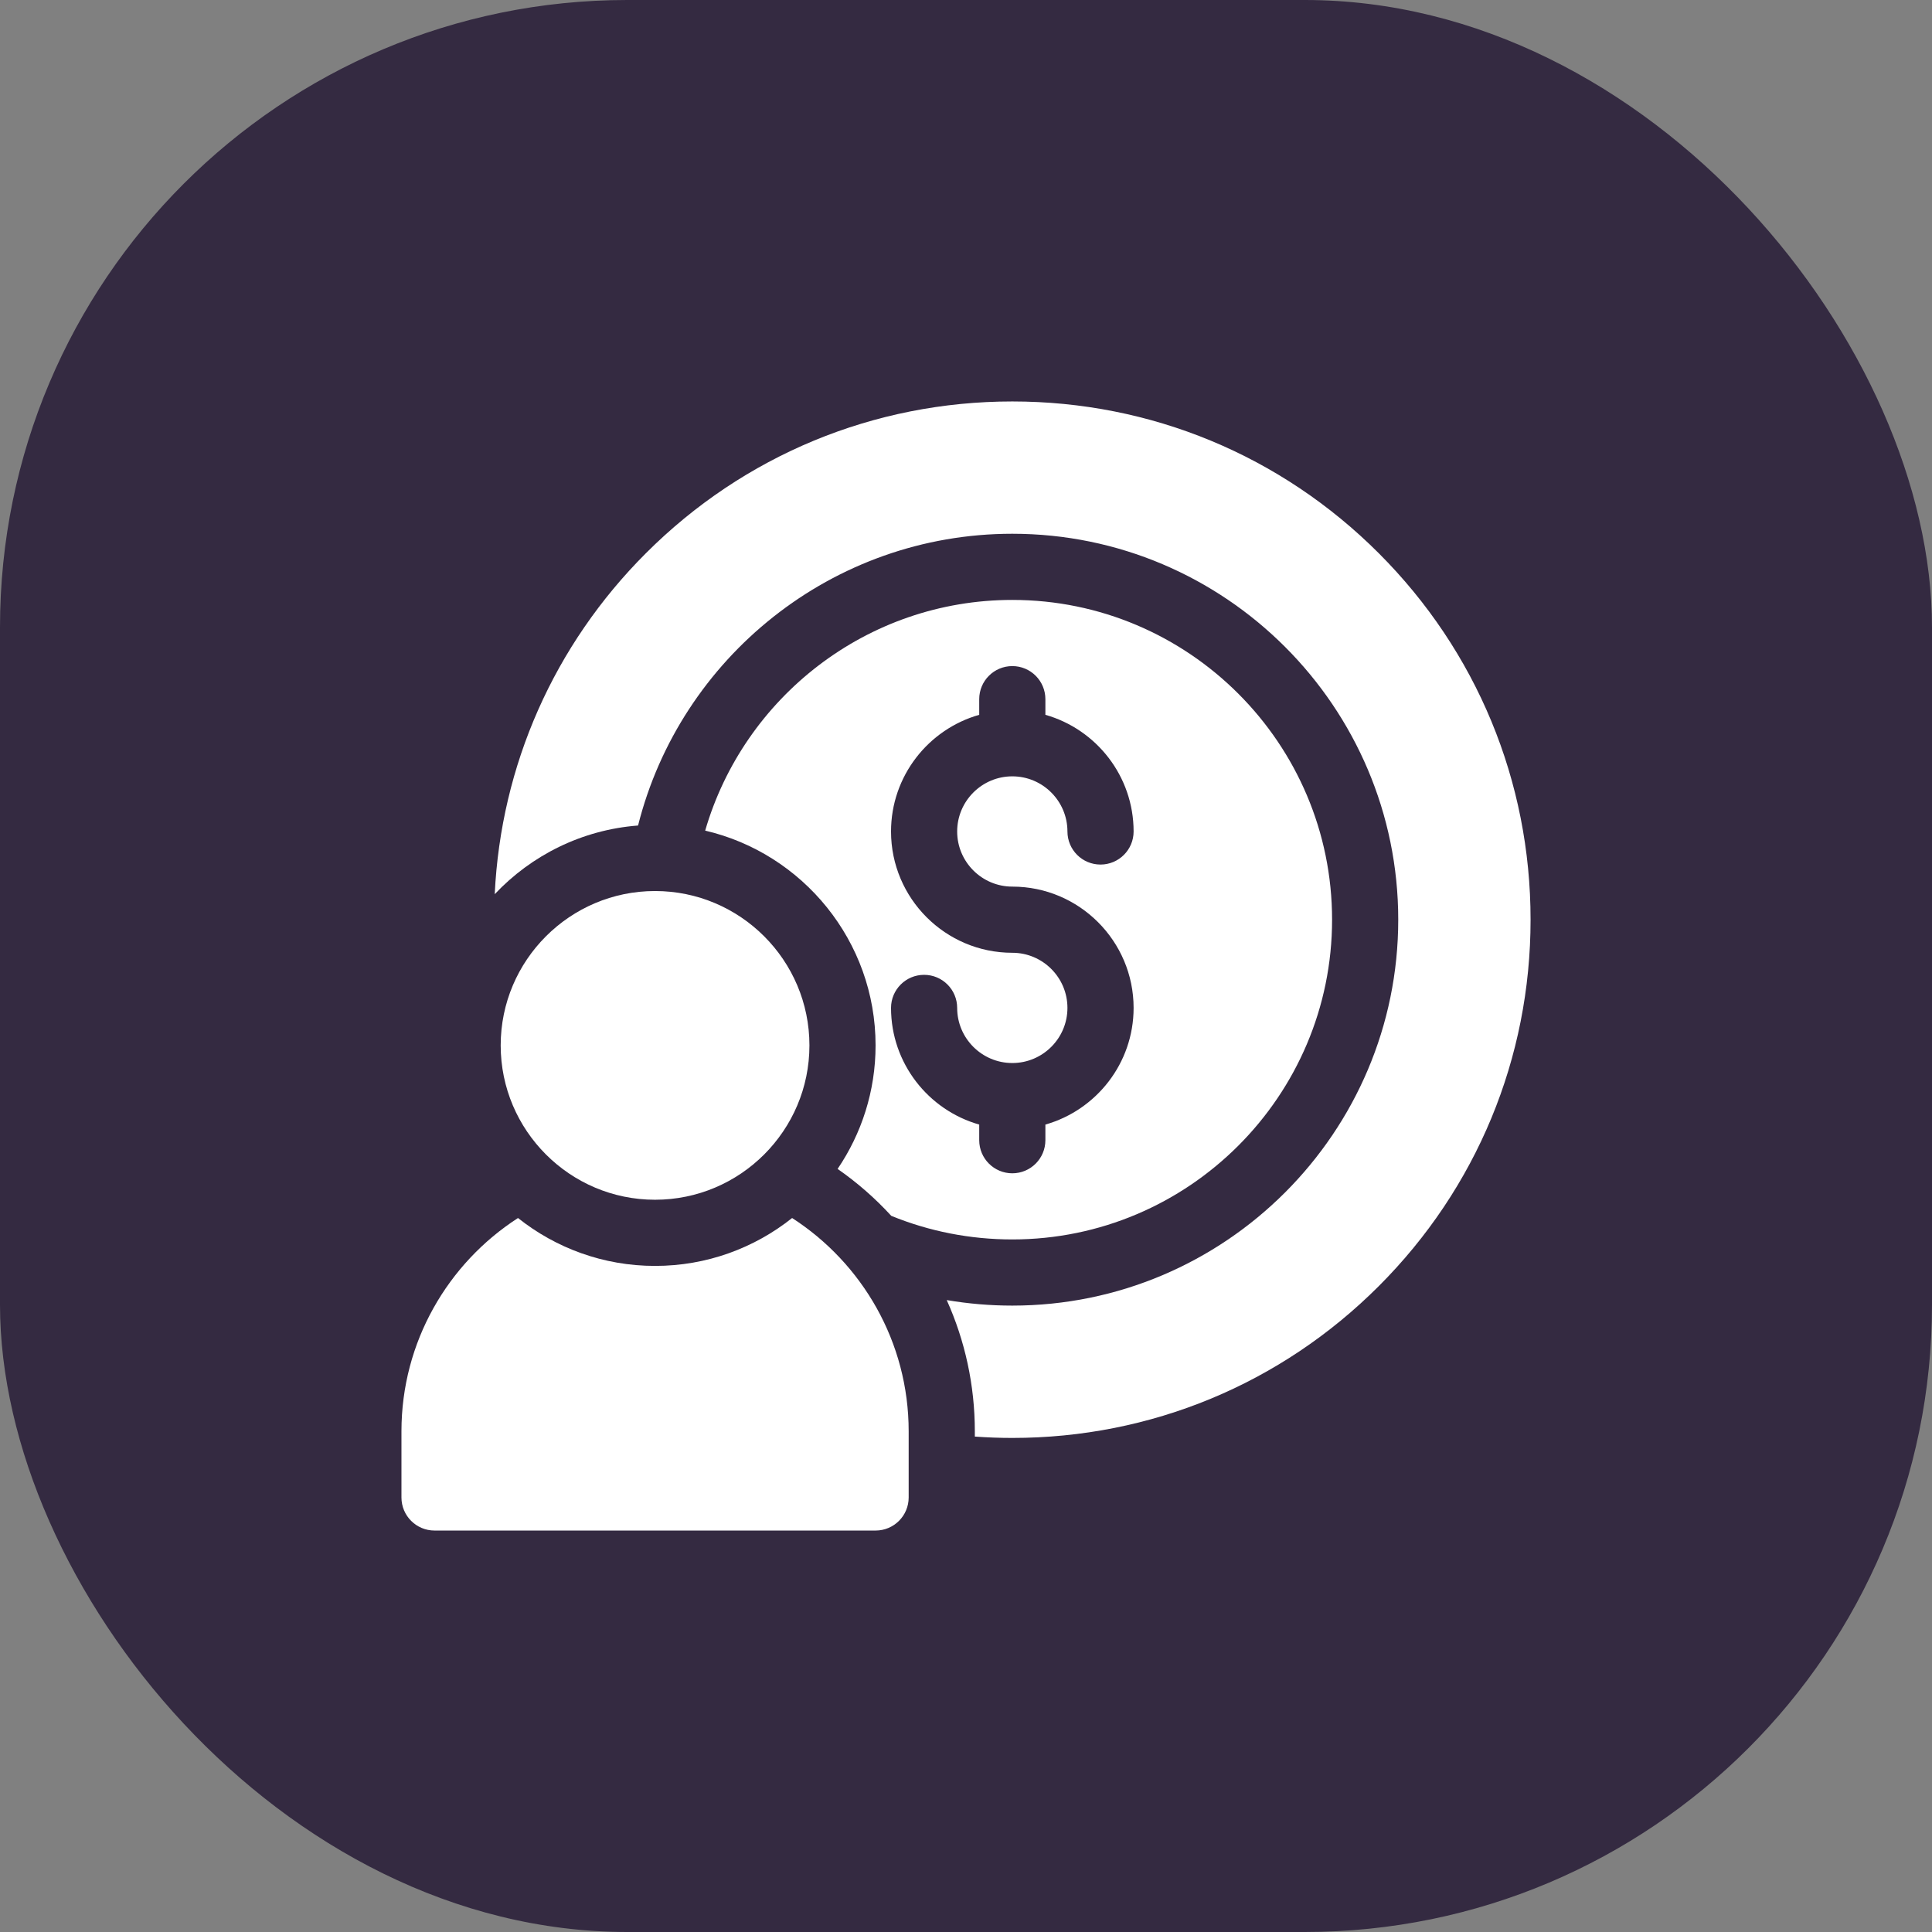 <svg width="77" height="77" viewBox="0 0 77 77" fill="none" xmlns="http://www.w3.org/2000/svg">
<rect x="0" y="0" width="77" height="77" fill="#808080" stroke="none"/>
<rect width="77" height="77" rx="25" fill="#342A41"/>
<g clip-path="url(#clip0)">
<path d="M26.107 47.816C22.715 47.816 19.955 45.056 19.955 41.664C19.955 38.272 22.715 35.512 26.107 35.512C29.5 35.512 32.26 38.272 32.26 41.664C32.26 45.056 29.5 47.816 26.107 47.816Z" fill="white"/>
<path d="M35.521 48.457C37.031 49.074 38.661 49.398 40.346 49.398C47.373 49.398 53.09 43.681 53.09 36.654C53.09 29.627 47.373 23.91 40.346 23.91C34.55 23.91 29.645 27.799 28.105 33.104C31.992 34.011 34.896 37.505 34.896 41.664C34.896 43.487 34.337 45.181 33.383 46.587C34.172 47.137 34.888 47.765 35.521 48.457V48.457ZM40.346 37.973C37.68 37.973 35.512 35.804 35.512 33.139C35.512 30.93 37.001 29.064 39.027 28.489V27.865C39.027 27.137 39.617 26.547 40.346 26.547C41.074 26.547 41.664 27.137 41.664 27.865V28.489C43.691 29.064 45.18 30.93 45.18 33.139C45.18 33.867 44.589 34.457 43.861 34.457C43.133 34.457 42.543 33.867 42.543 33.139C42.543 31.927 41.557 30.941 40.346 30.941C39.134 30.941 38.148 31.927 38.148 33.139C38.148 34.35 39.134 35.336 40.346 35.336C43.011 35.336 45.18 37.505 45.18 40.17C45.18 42.378 43.691 44.244 41.664 44.82V45.443C41.664 46.171 41.074 46.762 40.346 46.762C39.617 46.762 39.027 46.171 39.027 45.443V44.82C37.001 44.244 35.512 42.378 35.512 40.17C35.512 39.442 36.102 38.852 36.83 38.852C37.558 38.852 38.148 39.442 38.148 40.17C38.148 41.382 39.134 42.367 40.346 42.367C41.557 42.367 42.543 41.382 42.543 40.17C42.543 38.958 41.557 37.973 40.346 37.973V37.973Z" fill="white"/>
<path d="M54.951 22.049C51.05 18.148 45.864 16 40.346 16C34.83 16 29.643 18.148 25.742 22.049C22.081 25.71 19.964 30.503 19.717 35.638C21.175 34.092 23.186 33.073 25.43 32.901C27.109 26.228 33.16 21.273 40.346 21.273C48.828 21.273 55.727 28.173 55.727 36.654C55.727 45.135 48.828 52.035 40.346 52.035C39.461 52.035 38.587 51.96 37.732 51.815C38.46 53.432 38.852 55.208 38.852 57.045V57.255C39.349 57.29 39.847 57.309 40.346 57.309C45.864 57.309 51.05 55.16 54.951 51.259C58.852 47.358 61.001 42.171 61.001 36.654C61.001 31.137 58.852 25.951 54.951 22.049V22.049Z" fill="white"/>
<path d="M31.57 48.544C30.069 49.739 28.17 50.453 26.107 50.453C24.045 50.453 22.146 49.739 20.645 48.544C17.853 50.345 16 53.483 16 57.045V59.682C16 60.41 16.59 61 17.318 61H34.897C35.625 61 36.215 60.41 36.215 59.682V57.045C36.215 53.483 34.362 50.345 31.57 48.544Z" fill="white"/>
</g>
<defs>
<clipPath id="clip0">
<rect width="45" height="45" fill="white" transform="translate(16 16)"/>
</clipPath>
</defs>
</svg>
